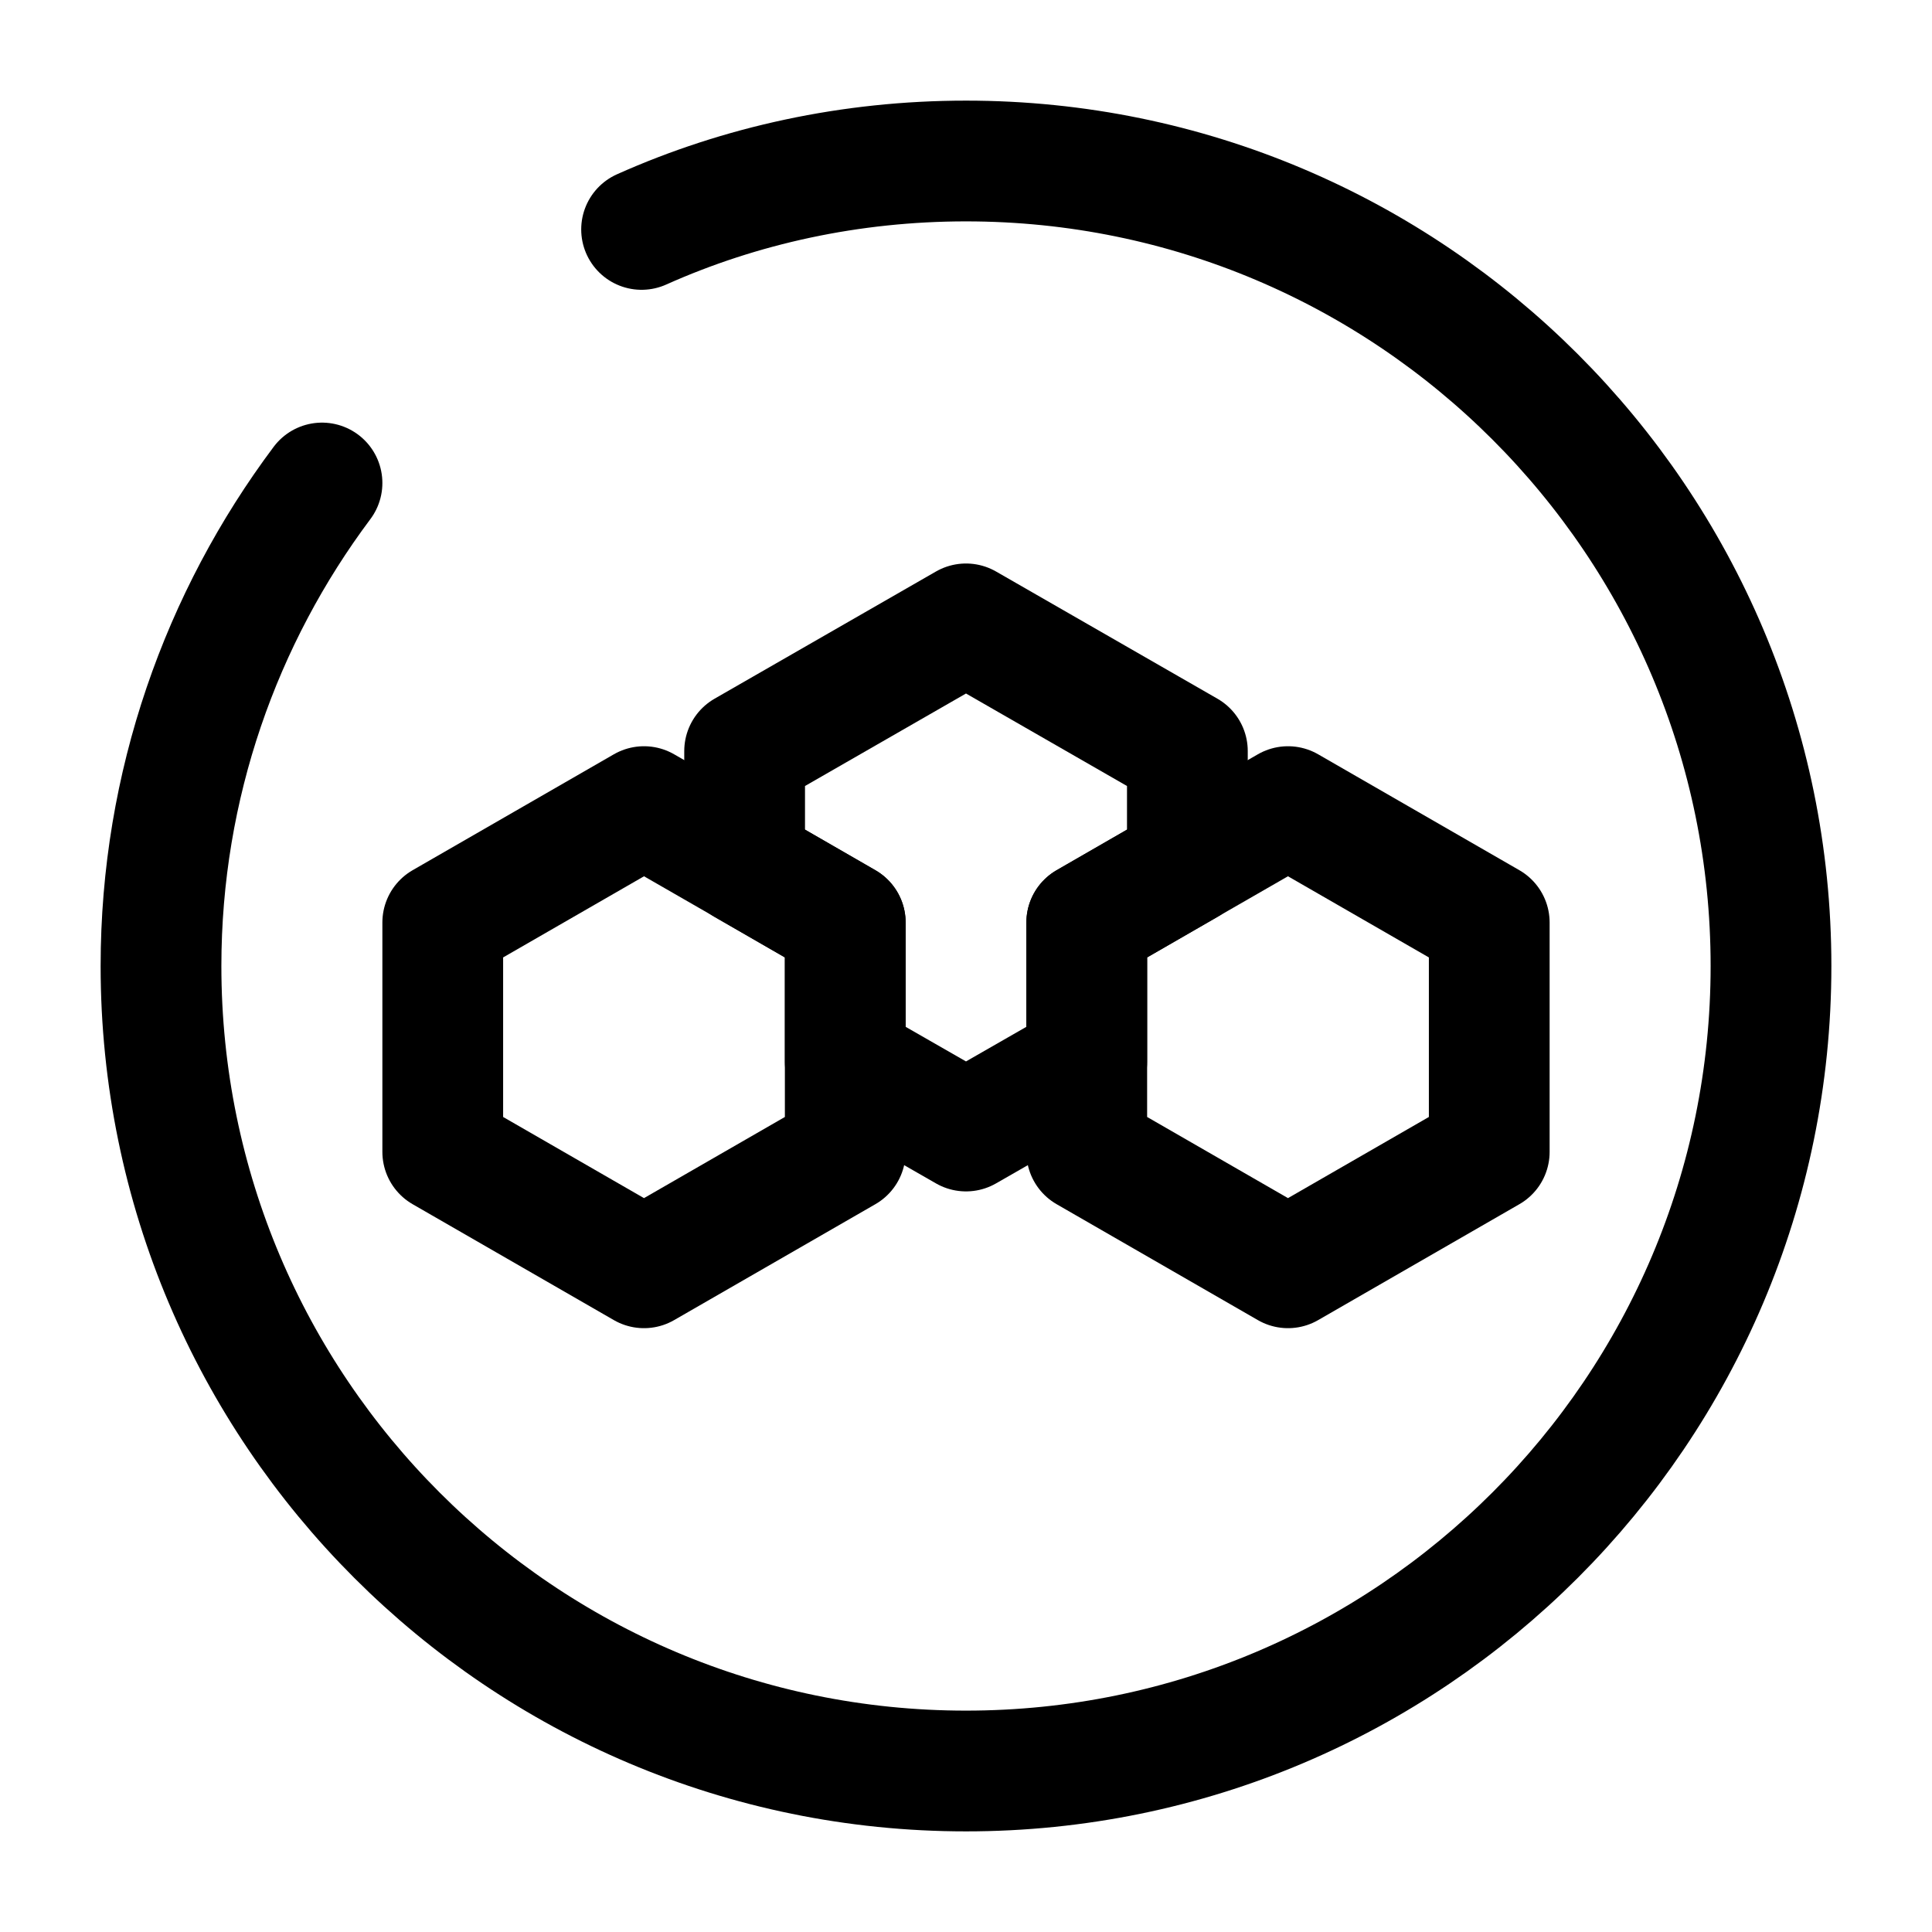 <svg width="24" height="24" viewBox="0 0 24 24" fill="none" xmlns="http://www.w3.org/2000/svg"><g id="vuesax/broken/zel-(zel)"><g id="vuesax/broken/zel-(zel)_2"><g id="zel-(zel)"><path id="Vector" d="M10.5 11.46V14.309L8 15.749L5.5 14.309V11.46L8 10.02L9.25 10.739L10.5 11.46Z" stroke="currentColor" stroke-width="1.5" stroke-miterlimit="10" stroke-linejoin="round"/><path id="Vector_2" d="M18.5 11.46V14.309L16 15.749L13.5 14.309V11.46L14.75 10.739L16 10.02L18.5 11.46Z" stroke="currentColor" stroke-width="1.5" stroke-miterlimit="10" stroke-linejoin="round"/><path id="Vector_3" d="M14.75 9.33V10.74L13.5 11.46V13.19L12 14.05L10.5 13.19V11.46L9.25 10.74V9.33L12 7.75L14.75 9.33Z" stroke="currentColor" stroke-width="1.5" stroke-miterlimit="10" stroke-linejoin="round"/><path id="Vector_4" d="M4 6C2.75 7.67 2 9.75 2 12C2 17.52 6.48 22 12 22C17.52 22 22 17.52 22 12C22 6.48 17.52 2 12 2C10.57 2 9.2 2.3 7.97 2.85" stroke="currentColor" stroke-width="1.5" stroke-linecap="round" stroke-linejoin="round"/></g></g></g></svg>